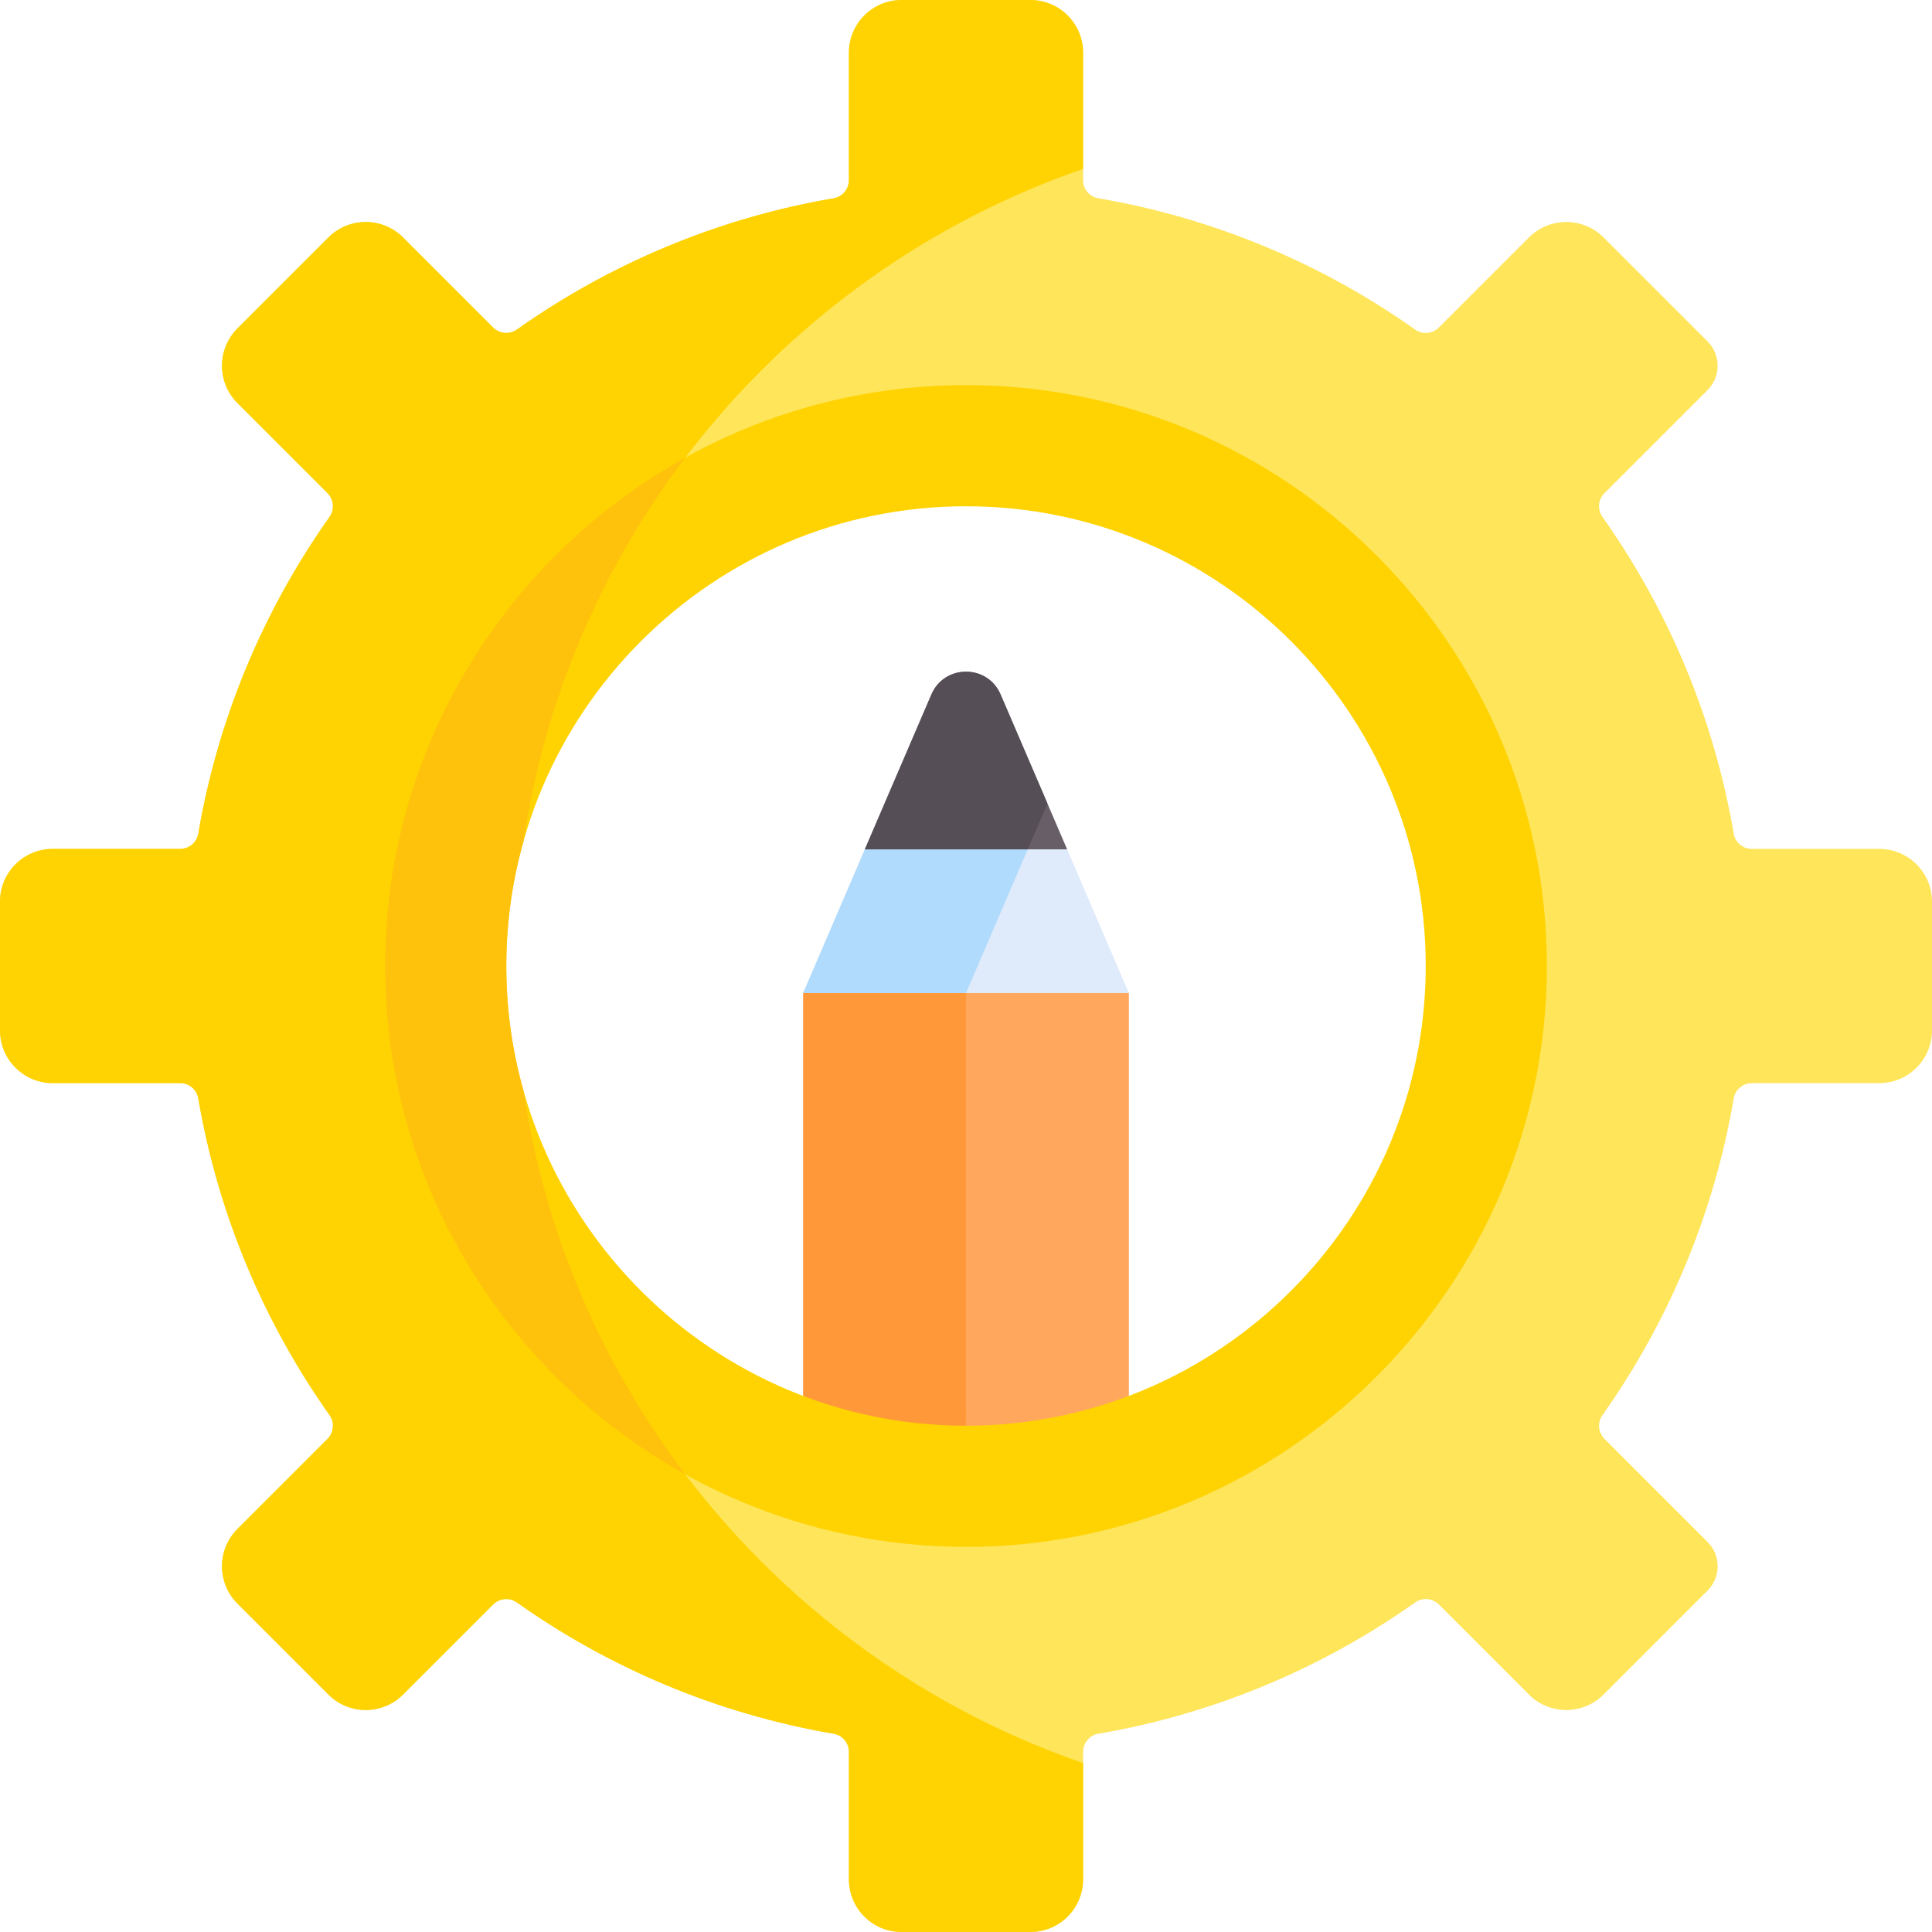 <svg id="Capa_1" enable-background="new 0 0 512 512" height="512" viewBox="0 0 512 512" width="512" xmlns="http://www.w3.org/2000/svg"><g><path d="m498.021 224.966h-33.769c-2.36 0-4.393-1.691-4.791-4.017-5.283-30.883-17.431-59.42-34.811-83.996-1.374-1.943-1.116-4.601.566-6.283l27.305-27.305c3.558-3.557 3.558-9.324.001-12.882l-27.562-27.562c-5.459-5.46-14.31-5.46-19.77 0l-23.861 23.861c-1.682 1.682-4.34 1.94-6.283.566-24.575-17.38-53.113-29.527-83.996-34.81-2.326-.398-4.017-2.431-4.017-4.791v-33.768c.001-7.721-6.258-13.979-13.978-13.979h-34.11c-7.72 0-13.979 6.258-13.979 13.979v33.768c0 2.36-1.69 4.393-4.017 4.791-30.883 5.283-59.42 17.43-83.996 34.81-1.942 1.374-4.601 1.116-6.283-.566l-23.862-23.861c-5.459-5.459-14.31-5.459-19.769 0l-24.118 24.119c-5.459 5.459-5.459 14.31 0 19.769l23.861 23.861c1.682 1.682 1.94 4.34.566 6.283-17.38 24.576-29.527 53.112-34.81 83.996-.398 2.326-2.431 4.017-4.792 4.017h-33.767c-7.721 0-13.979 6.259-13.979 13.979v34.11c0 7.72 6.258 13.979 13.979 13.979h33.768c2.36 0 4.394 1.69 4.792 4.017 5.283 30.883 17.43 59.42 34.81 83.996 1.373 1.942 1.116 4.601-.566 6.283l-23.861 23.862c-5.459 5.459-5.459 14.31 0 19.769l24.119 24.119c5.459 5.459 14.31 5.459 19.769 0l23.862-23.862c1.682-1.682 4.34-1.94 6.283-.566 24.575 17.38 53.113 29.527 83.996 34.81 2.326.398 4.017 2.431 4.017 4.792v33.768c0 7.72 6.259 13.979 13.979 13.979h34.11c7.72 0 13.979-6.259 13.979-13.979v-33.768c0-2.36 1.691-4.394 4.017-4.792 30.883-5.283 59.42-17.431 83.996-34.81 1.942-1.374 4.6-1.116 6.283.566l23.861 23.862c5.459 5.459 14.31 5.459 19.77 0l27.563-27.563c3.557-3.557 3.557-9.325-.001-12.882l-27.305-27.305c-1.682-1.682-1.94-4.34-.566-6.283 17.38-24.575 29.528-53.112 34.811-83.996.398-2.326 2.431-4.017 4.791-4.017h33.768c7.721 0 13.979-6.259 13.979-13.979v-34.109c-.003-7.721-6.261-13.98-13.982-13.98zm-242.021 156.691c-69.288 0-125.656-56.369-125.656-125.657s56.369-125.657 125.656-125.657c69.288 0 125.657 56.369 125.657 125.657s-56.37 125.657-125.657 125.657z" fill="#fee55a"/><g><path d="m143.264 311.455c-8.266-16.736-12.921-35.561-12.921-55.455s4.655-38.72 12.921-55.456c18.685-72.866 73.304-131.479 143.77-155.769v-30.796c0-7.721-6.259-13.979-13.979-13.979h-34.11c-7.72 0-13.979 6.258-13.979 13.979v33.768c0 2.36-1.69 4.393-4.017 4.791-30.883 5.283-59.42 17.43-83.996 34.81-1.942 1.374-4.601 1.116-6.283-.566l-23.862-23.861c-5.459-5.459-14.31-5.459-19.769 0l-24.118 24.119c-5.459 5.459-5.459 14.31 0 19.769l23.861 23.861c1.682 1.682 1.94 4.34.566 6.283-17.38 24.576-29.527 53.112-34.81 83.996-.398 2.326-2.431 4.017-4.792 4.017h-33.767c-7.721 0-13.979 6.259-13.979 13.979v34.11c0 7.72 6.258 13.979 13.979 13.979h33.768c2.36 0 4.394 1.69 4.792 4.017 5.283 30.883 17.43 59.42 34.81 83.996 1.373 1.942 1.116 4.601-.566 6.283l-23.861 23.862c-5.459 5.459-5.459 14.31 0 19.769l24.119 24.119c5.459 5.459 14.31 5.459 19.769 0l23.862-23.862c1.682-1.682 4.34-1.94 6.283-.566 24.575 17.38 53.113 29.527 83.996 34.81 2.326.398 4.017 2.431 4.017 4.792v33.768c0 7.72 6.259 13.979 13.979 13.979h34.11c7.72 0 13.979-6.259 13.979-13.979v-30.796c-70.468-24.292-125.087-82.904-143.772-155.771z" fill="#ffd301"/></g><path d="m253.94 261.112 2.06 121.968c15.193 0 29.742-2.932 43.167-8.269v-111.639z" fill="#ffa85d"/><path d="m212.833 374.811c13.425 5.337 27.973 8.269 43.166 8.269v-121.969l-43.167 2.06v111.64z" fill="#ff9839"/><path d="m229.638 224.064-16.805 39.108h86.334l-16.805-39.108z" fill="#dfebfa"/><path d="m272.805 224.064h-43.167l-16.805 39.108h43.167l16.362-38.078z" fill="#b1dbfc"/><path d="m256 102.064c-84.881 0-153.935 69.055-153.935 153.936s69.055 153.936 153.935 153.936c84.881 0 153.936-69.055 153.936-153.936s-69.056-153.936-153.936-153.936zm0 275.77c-67.18 0-121.833-54.654-121.833-121.834s54.653-121.834 121.833-121.834 121.833 54.655 121.833 121.834-54.654 121.834-121.833 121.834z" fill="#ffd301"/><path d="m229.195 225.094 17.642-41.055c3.458-8.047 14.868-8.047 18.326 0l17.642 41.055z" fill="#685e68"/><path d="m272.362 225.094 5.221-12.15-12.421-28.904c-3.458-8.047-14.867-8.047-18.325 0l-17.642 41.055h43.167z" fill="#554e56"/><g><g><path d="m138.762 289.188c-2.992-10.555-4.595-21.687-4.595-33.187s1.603-22.633 4.595-33.188c5.647-37.748 20.777-72.433 42.877-101.557-47.406 26.267-79.575 76.816-79.575 134.744s32.168 108.477 79.575 134.744c-22.1-29.124-37.23-63.808-42.877-101.556z" fill="#ffc20c"/></g></g></g></svg>